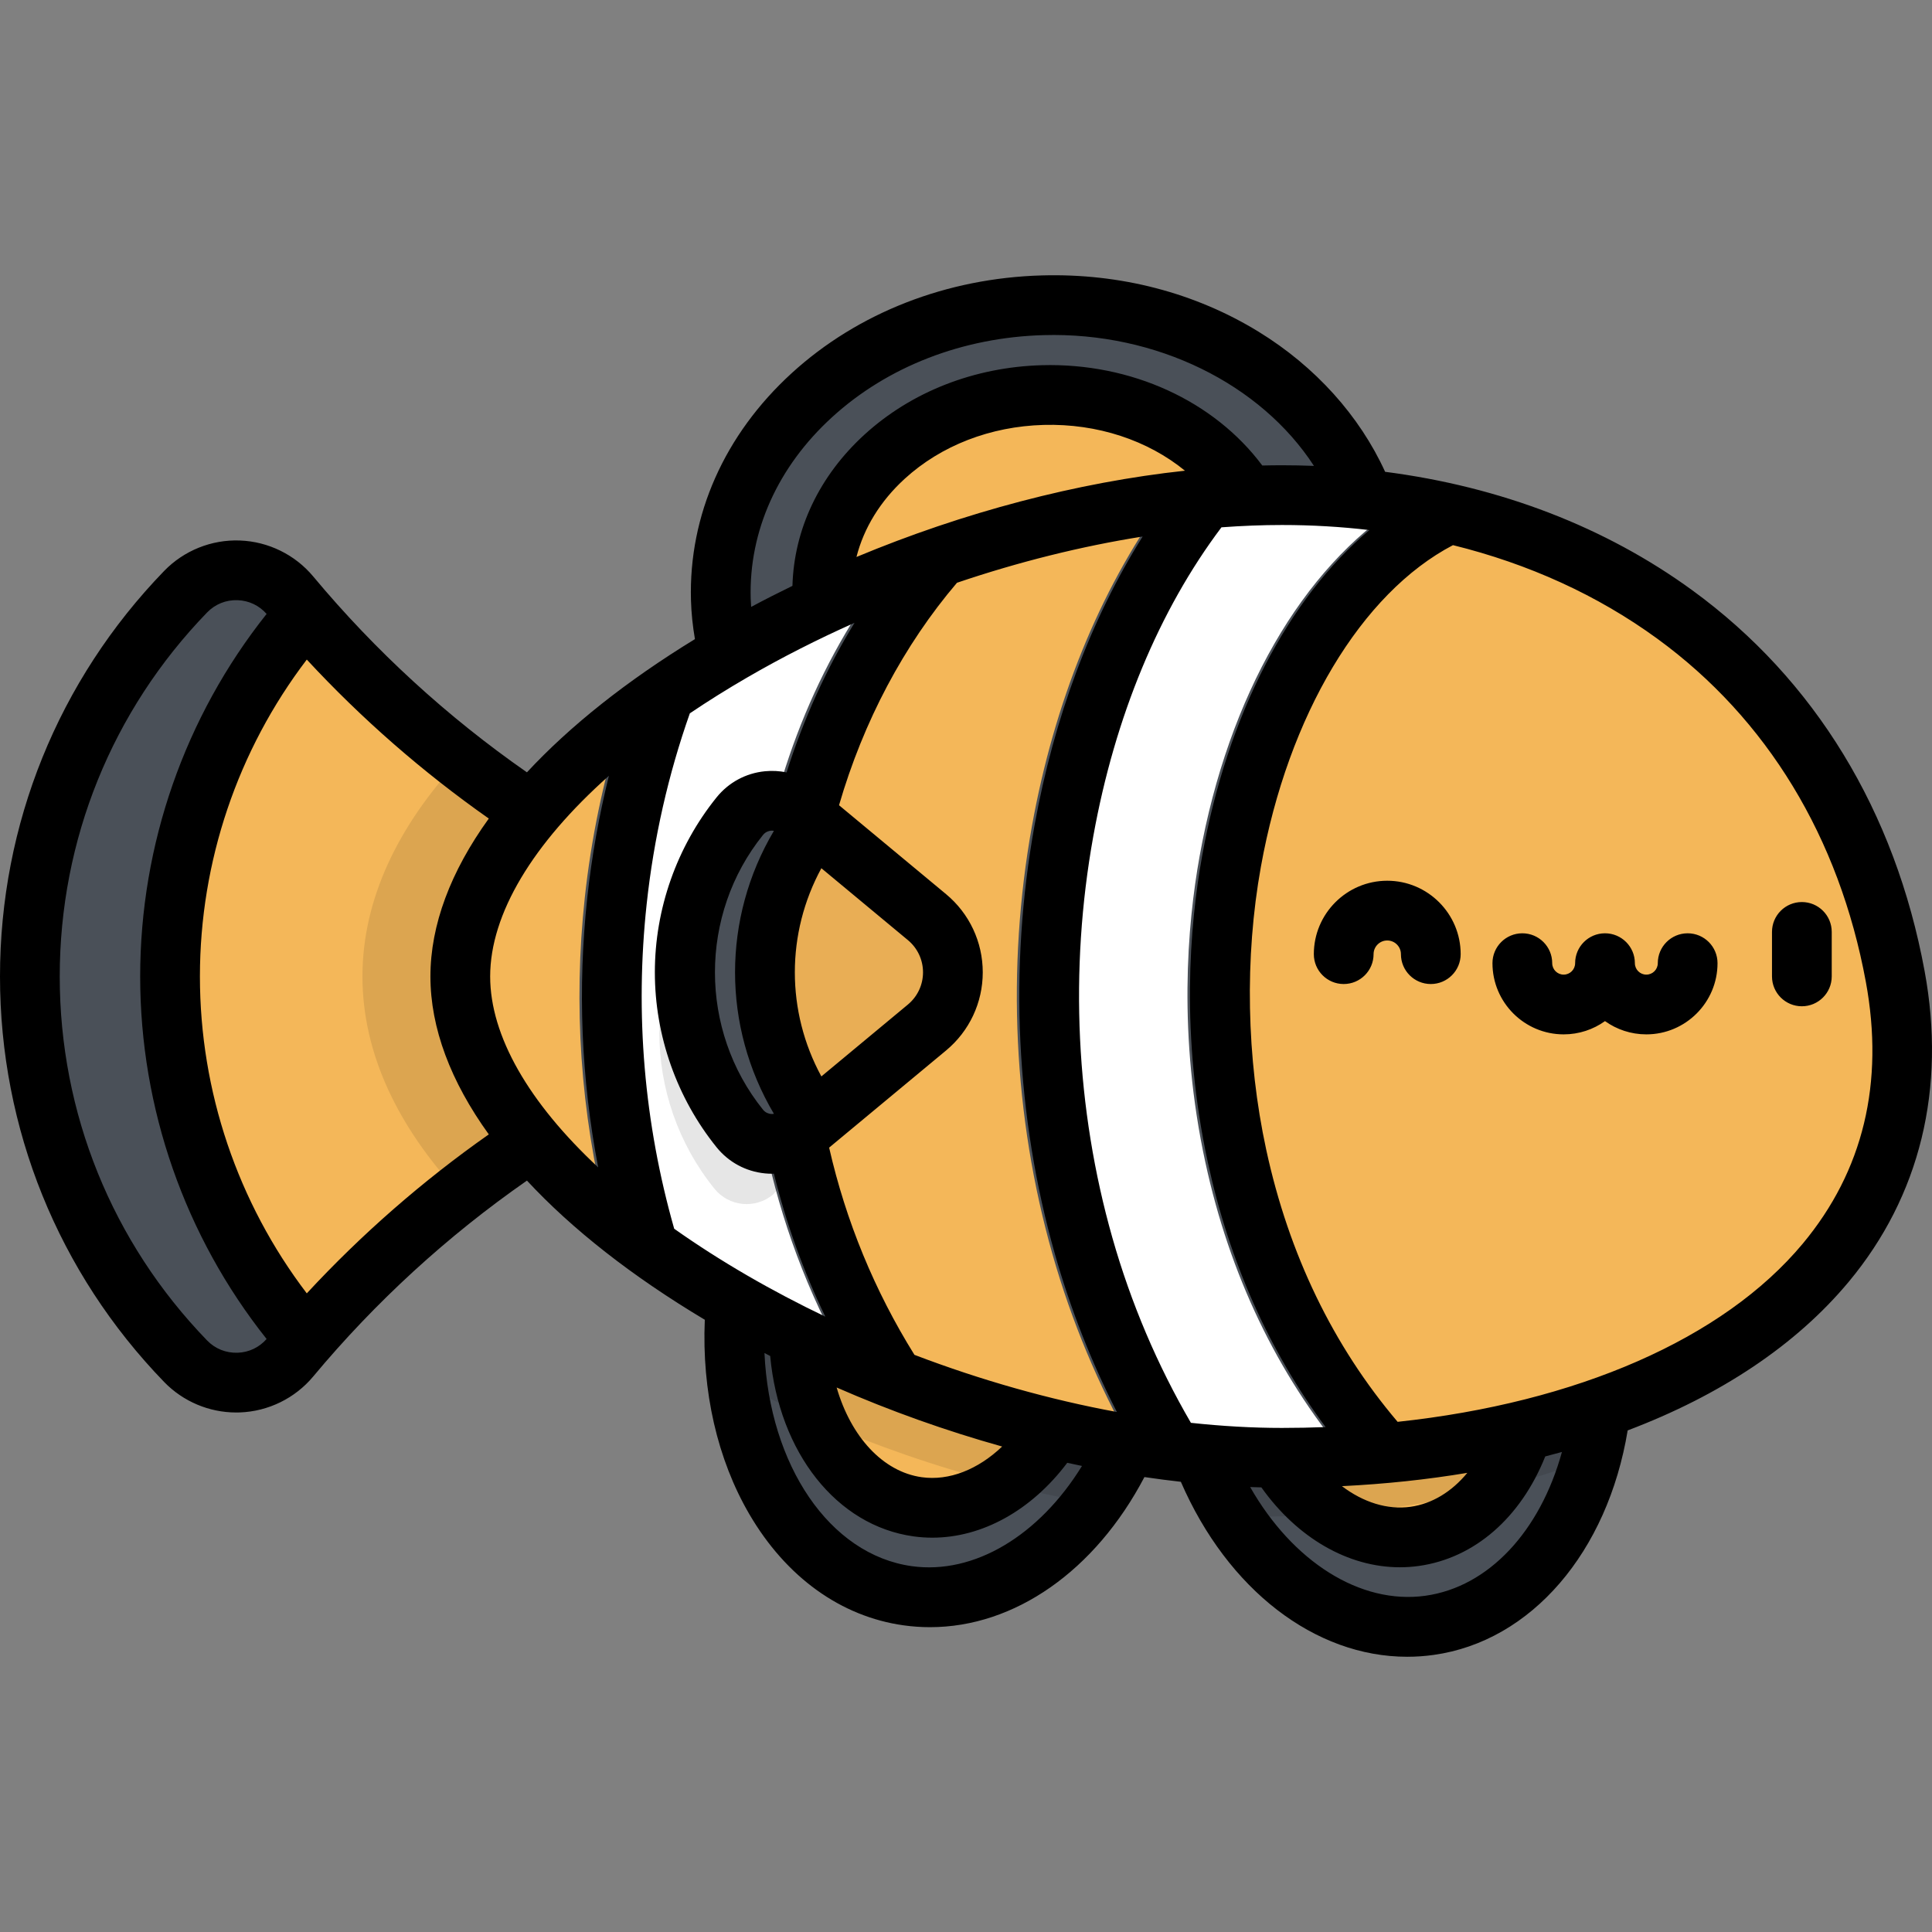 <?xml version="1.0" encoding="iso-8859-1"?>
<!-- Generator: Adobe Illustrator 19.0.0, SVG Export Plug-In . SVG Version: 6.00 Build 0)  -->
<svg version="1.1" id="Layer_1" xmlns="http://www.w3.org/2000/svg" xmlns:xlink="http://www.w3.org/1999/xlink" x="0px" y="0px"
	 viewBox="0 0 512 512" style="enable-background:new 0 0 512 512;" xml:space="preserve">
<rect x="0" y="0" width="512" height="512" fill="#808080" stroke="none"/>
<path style="fill:#F4B759;" d="M48.527,156.818L48.527,156.818c-55.023,56.834-55.023,147.075,0,203.911l0,0
	c7.718,7.973,20.645,7.493,27.752-1.029l0,0c36.853-44.192,85.786-76.688,140.815-93.511l0.004-0.001
	c7.314-2.236,7.314-12.591,0-14.827l0,0c-55.03-16.824-103.964-49.319-140.818-93.512l-0.001-0.001
	C69.171,149.325,56.244,148.846,48.527,156.818z"/>
<path style="fill:#4A5058;" d="M80.684,162.995c-1.485-1.7-2.957-3.411-4.405-5.147l-0.001-0.001
	c-7.106-8.522-20.033-9.001-27.752-1.029l0,0c-55.023,56.834-55.023,147.076,0,203.911l0,0c7.718,7.973,20.645,7.493,27.752-1.029
	l0,0c1.448-1.736,2.921-3.448,4.406-5.148C33.193,299.626,33.193,217.921,80.684,162.995z"/>
<path style="opacity:0.1;enable-background:new    ;" d="M217.096,251.36L217.096,251.36
	c-34.812-10.642-67.179-27.564-95.596-49.744c-15.917,17.183-25.446,36.589-25.446,57.156c0,20.568,9.53,39.975,25.446,57.157
	c28.418-22.179,60.783-39.1,95.593-49.742l0.004-0.001C224.412,263.951,224.412,253.596,217.096,251.36z"/>
<ellipse transform="matrix(-0.028 -1 1 -0.028 129.097 438.411)" style="fill:#4A5058;" cx="277.785" cy="156.415" rx="75.547" ry="87.452"/>
<ellipse transform="matrix(-0.028 -1 1 -0.028 129.097 438.411)" style="fill:#F4B759;" cx="277.785" cy="156.415" rx="51.747" ry="59.9"/>
<ellipse transform="matrix(0.138 -0.99 0.99 0.138 -128.98 547.911)" style="fill:#4A5058;" cx="250.316" cy="348.062" rx="75.547" ry="55.98"/>
<ellipse transform="matrix(0.138 -0.99 0.99 0.138 -128.981 547.91)" style="fill:#F4B759;" cx="250.315" cy="348.062" rx="51.747" ry="38.343"/>
<path style="opacity:0.1;enable-background:new    ;" d="M260.761,273.244c-30.62-4.269-60.114,25.77-65.875,67.094
	c-1.225,8.788-1.268,17.373-0.298,25.493c28.484,15.115,61.576,26.8,94.481,32.43c8.368-11.414,14.415-26.042,16.704-42.466
	C311.535,314.474,291.383,277.513,260.761,273.244z"/>
<ellipse transform="matrix(0.138 0.99 -0.99 0.138 669.478 -57.442)" style="fill:#4A5058;" cx="367.743" cy="355.932" rx="75.547" ry="55.98"/>
<ellipse transform="matrix(0.138 0.99 -0.99 0.138 669.478 -57.442)" style="fill:#F4B759;" cx="367.743" cy="355.932" rx="51.747" ry="38.343"/>
<path style="opacity:0.1;enable-background:new    ;" d="M423.187,348.178c-5.761-41.324-35.254-71.362-65.875-67.094
	c-30.62,4.269-50.773,41.229-45.012,82.552c2.019,14.48,6.958,27.563,13.832,38.281c1.506,0.032,3.007,0.049,4.504,0.049
	c33.24,0,64.322-5.221,90.321-15.3C424.151,374.991,425.09,361.827,423.187,348.178z"/>
<path style="fill:#F4B759;" d="M121.326,258.773c0,59.447,119.534,127.558,217.752,127.558s177.654-45.521,162.52-127.558
	c-15.816-85.729-85.776-127.558-162.52-127.558C240.86,131.215,121.326,199.326,121.326,258.773z"/>
<g>
	<path style="fill:#FFFFFF;" d="M325.708,228.257c7.989-44.335,29.934-79.206,57.689-92.122c-14.266-3.28-29.16-4.92-44.32-4.92
		c-6.648,0-13.396,0.322-20.195,0.922c-18.158,22.993-31.326,53.271-37.604,88.113c-6.598,36.614-4.784,74.632,5.244,109.943
		c5.5,19.365,13.462,37.605,23.591,54.29c9.769,1.204,19.467,1.848,28.964,1.848c9.315,0,18.46-0.412,27.373-1.222
		C324.385,338.066,317.369,274.532,325.708,228.257z"/>
	<path style="fill:#FFFFFF;" d="M207.729,243.592c4.004-37.146,18.368-70.578,40.572-95.904
		c-26.782,9.29-51.988,21.917-72.777,36.332c-6.309,17.254-10.62,35.62-12.68,54.731c-3.369,31.242-0.403,62.352,8.3,91.67
		c18.556,13.505,41.037,25.588,65.212,35.036C213.377,329.667,203.071,286.789,207.729,243.592z"/>
</g>
<path style="fill:#4A5058;" d="M154.973,237.904c-3.073,28.498-1.12,56.857,5.777,84.459c6.48,5.361,13.594,10.549,21.225,15.495
	c-1.243-3.402-2.345-6.662-3.244-9.688c-8.552-28.806-11.249-58.604-8.018-88.569c1.965-18.232,6.086-36.018,12.248-52.871
	c0.908-2.493,2.068-5.824,3.445-9.845c-7.859,4.874-15.229,10.002-21.974,15.322C159.849,206.963,156.659,222.278,154.973,237.904z
	 M199.859,242.743c-4.399,40.805,4.175,82.147,24.197,117.613c8.389,3.679,17.037,7.055,25.853,10.061
	c-2.416-2.965-4.768-6.091-6.938-9.308c-22.053-34.391-31.774-75.822-27.371-116.669c3.814-35.391,17.182-67.043,38.65-91.529
	c2.837-3.231,5.994-6.645,9.312-10.108c-10.122,2.961-20.094,6.43-29.786,10.312C215.156,178.302,203.495,209.008,199.859,242.743z
	 M294.137,328.031c-9.701-34.156-11.455-70.941-5.069-106.377c5.957-33.049,18.414-62.308,36.069-84.663
	c1.416-1.825,2.959-3.689,4.595-5.575c-7.135,0.303-14.358,0.953-21.615,1.904c-16.804,23.435-28.734,52.817-34.629,85.526
	c-6.811,37.796-4.936,77.046,5.42,113.509c5.063,17.827,12.187,34.85,21.194,50.698c6.791,1.097,13.568,1.941,20.29,2.493
	c-1.237-1.783-2.443-3.554-3.584-5.291C307.021,364.109,299.393,346.539,294.137,328.031z M386.64,143.357
	c3.166-1.367,6.354-2.627,9.521-3.791c-8.054-2.489-16.356-4.422-24.84-5.796c-26.094,16.635-45.743,50.565-53.403,93.083
	c-3.33,18.478-5.77,47.567,1.522,81.218c6.445,29.739,18.947,55.867,37.185,77.761c6.944-0.396,13.762-1.033,20.431-1.9
	c-1.743-1.41-3.38-2.844-4.891-4.306c-18.431-20.687-30.964-45.887-37.253-74.908c-5.26-24.276-5.764-50.932-1.415-75.058
	C340.959,188.258,361.316,155.202,386.64,143.357z"/>
<path style="opacity:0.1;enable-background:new    ;" d="M244.213,273.484l-39.351,43.083c-4.705,3.909-11.7,3.209-15.537-1.556l0,0
	c-19.454-24.155-19.454-58.599,0-82.754l0,0c3.837-4.764,10.832-5.464,15.537-1.556l39.351,13.531
	C253.364,251.836,253.364,265.88,244.213,273.484z"/>
<path style="fill:#F4B759;" d="M245.003,272.301l-34.074,28.307c-4.705,3.909-11.7,3.209-15.537-1.556l0,0
	c-19.454-24.155-19.454-58.599,0-82.754l0,0c3.837-4.764,10.831-5.464,15.537-1.556l34.074,28.307
	C254.155,250.652,254.155,264.698,245.003,272.301z"/>
<path style="opacity:0.05;enable-background:new    ;" d="M245.003,272.301l-34.074,28.307c-4.705,3.909-11.7,3.209-15.537-1.556
	l0,0c-19.454-24.155-19.454-58.599,0-82.754l0,0c3.837-4.764,10.831-5.464,15.537-1.556l34.074,28.307
	C254.155,250.652,254.155,264.698,245.003,272.301z"/>
<path style="fill:#4A5058;" d="M215.591,218.616l-4.662-3.873c-4.705-3.909-11.7-3.209-15.537,1.556l0,0
	c-19.454,24.155-19.454,58.599,0,82.754l0,0c3.837,4.764,10.831,5.464,15.537,1.556l4.662-3.872
	C198.517,273.515,198.517,241.835,215.591,218.616z"/>
<path d="M510.039,257.338c-7.816-42.366-29.094-77.253-61.535-100.889c-23.061-16.804-50.837-27.464-81.432-31.414
	c-6.771-14.842-18.505-27.895-33.505-37.107c-16.847-10.346-36.688-15.522-57.421-14.94c-25.25,0.697-48.806,9.893-66.328,25.893
	c-17.843,16.294-27.327,37.664-26.706,60.171c0.095,3.441,0.467,6.893,1.052,10.323c-18.155,11.104-33.137,23.041-44.522,35.301
	c-21.112-14.701-40.142-32.129-56.629-51.897c-4.822-5.784-11.905-9.261-19.431-9.541c-7.515-0.285-14.848,2.664-20.088,8.075
	C15.447,180.284,0,218.448,0,258.773c0,40.325,15.447,78.489,43.496,107.461c5.011,5.176,11.928,8.094,19.106,8.093
	c0.327,0,0.654-0.005,0.983-0.018c7.526-0.28,14.609-3.757,19.432-9.54c16.485-19.768,35.516-37.197,56.629-51.898
	c11.926,12.843,27.799,25.332,47.133,36.88c-0.81,18.865,3.317,37.01,11.829,51.566c9.739,16.653,24.249,27.099,40.858,29.414
	c2.339,0.327,4.671,0.487,6.995,0.487c22.399-0.002,43.766-14.898,56.825-39.782c3.235,0.479,6.454,0.897,9.653,1.255
	c12.424,28.616,35.54,46.367,59.993,46.367c2.321,0,4.656-0.159,6.994-0.487c25.89-3.611,46.103-27.255,51.425-59.497
	c24.535-9.277,44.605-22.592,58.587-39.39C508.837,316.979,515.788,288.504,510.039,257.338z M220.494,110.57
	c14.716-13.438,34.635-21.166,56.089-21.758c29.927-0.841,57.544,12.98,71.626,34.654c-2.806-0.108-5.631-0.167-8.474-0.167
	c-1.727,0-3.466,0.026-5.213,0.068c-12.804-17.145-34.741-27.225-58.376-26.587c-17.893,0.494-34.599,7.024-47.042,18.387
	c-11.966,10.927-18.676,25.069-19.101,40.095c-3.692,1.794-7.344,3.649-10.94,5.574c-0.05-0.741-0.103-1.483-0.125-2.223
	C198.445,140.777,206.1,123.715,220.494,110.57z M314.026,124.741c-28.522,3.077-58.655,11.012-87.053,22.864
	c1.947-7.672,6.315-14.817,12.807-20.746c9.637-8.801,22.708-13.862,36.803-14.252C290.833,112.215,304.184,116.7,314.026,124.741z
	 M62.997,358.489c-3.126,0.101-5.977-1.045-8.126-3.267c-25.175-26.004-39.04-60.257-39.04-96.449
	c0-36.193,13.864-70.446,39.039-96.449c2.149-2.222,5.023-3.385,8.125-3.267c2.989,0.111,5.694,1.407,7.66,3.642
	c-21.648,27.227-33.506,61.094-33.506,96.074c0,34.977,11.858,68.846,33.506,96.073C68.69,357.082,65.986,358.378,62.997,358.489z
	 M129.537,300.623c-17.533,12.319-33.691,26.428-48.234,42.13c-18.316-24.038-28.323-53.537-28.323-83.979
	c0-30.443,10.007-59.943,28.323-83.98c14.543,15.701,30.701,29.81,48.233,42.13c-10.109,14.006-15.47,28.201-15.47,41.85
	C114.067,272.422,119.428,286.618,129.537,300.623z M158.524,309.367c-18.372-17.137-28.626-34.82-28.626-50.594
	c0-16.567,11.311-35.241,31.462-53.176c-2.614,10.563-4.548,21.357-5.729,32.306C153.039,261.946,154.014,285.891,158.524,309.367z
	 M197.999,337.997c-6.909-4.009-13.36-8.146-19.331-12.37c-7.966-28.017-10.433-56.943-7.296-86.028
	c1.877-17.405,5.738-34.394,11.441-50.552c4.782-3.23,9.849-6.402,15.186-9.498c9.127-5.295,18.669-10.137,28.458-14.494
	c-7.463,12.202-13.538,25.544-18.003,39.64c-1.864-0.387-3.797-0.498-5.75-0.304c-5.07,0.508-9.622,2.972-12.819,6.942
	c-10.538,13.083-16.34,29.542-16.34,46.341c0,16.801,5.803,33.259,16.34,46.343c3.197,3.968,7.75,6.434,12.82,6.941
	c0.641,0.064,1.281,0.096,1.917,0.096c0.159,0,0.316-0.017,0.475-0.02c3.234,13.121,7.792,25.786,13.624,37.892
	C211.636,345.535,204.706,341.888,197.999,337.997z M217.671,230.088l22.932,19.051c2.546,2.115,4.006,5.227,4.006,8.536
	c0,3.311-1.461,6.422-4.006,8.537l-22.932,19.051C208.297,268.018,208.298,247.332,217.671,230.088z M205.097,295.175
	c-0.326,0.055-0.613,0.052-0.816,0.031c-0.474-0.048-1.372-0.255-2.068-1.119c-16.993-21.098-16.993-51.726,0-72.823
	c0.696-0.863,1.594-1.072,2.067-1.12c0.087-0.008,0.189-0.015,0.302-0.015c0.151,0,0.327,0.018,0.513,0.049
	C191.362,243.373,191.363,271.98,205.097,295.175z M241.649,415.052c-21.898-3.053-37.709-26.852-39.059-56.486
	c0.504,0.262,1.01,0.52,1.517,0.78c2.366,25.579,17.546,44.962,37.987,47.81c1.658,0.232,3.319,0.345,4.98,0.345
	c13.237,0,26.292-7.253,35.757-19.841c1.303,0.287,2.606,0.562,3.907,0.831C275.411,406.905,258.159,417.346,241.649,415.052z
	 M221.718,367.7c14.266,6.246,29.031,11.497,43.861,15.644c-6.422,6.112-14.037,9.14-21.301,8.133
	C233.937,390.034,225.48,380.69,221.718,367.7z M242.338,359.048c-10.568-16.975-18.164-35.413-22.609-54.916l30.99-25.744
	c6.177-5.132,9.721-12.682,9.721-20.714c0-8.031-3.543-15.581-9.721-20.713l-28.367-23.566
	c6.448-22.191,17.187-42.441,31.257-58.956c16.339-5.537,32.959-9.683,49.202-12.253c-13.678,21.812-23.494,47.959-28.667,76.66
	c-6.811,37.796-4.936,77.046,5.42,113.509c4.133,14.551,9.639,28.564,16.419,41.841C278.156,370.914,259.989,365.78,242.338,359.048
	z M315.604,377.063c-8.885-15.263-15.895-31.73-20.809-49.033c-9.701-34.156-11.455-70.941-5.069-106.377
	c5.72-31.74,17.452-59.965,33.972-81.909c5.432-0.401,10.79-0.614,16.037-0.614c7.892,0,15.624,0.455,23.169,1.343
	c-21.544,18.179-37.584,48.947-44.329,86.379c-3.33,18.478-5.769,47.568,1.523,81.218c5.711,26.356,16.191,49.868,31.196,70.119
	c-3.812,0.148-7.666,0.224-11.559,0.224C331.9,378.415,323.824,377.949,315.604,377.063z M377.739,422.892
	c-17.288,2.406-35.207-9.099-46.434-28.811c0.994,0.038,1.984,0.066,2.973,0.091c9.531,13.414,22.998,21.171,36.705,21.171
	c1.664,0,3.333-0.113,4.997-0.346c14.766-2.059,27.037-12.787,33.528-29.029c1.485-0.383,2.963-0.775,4.423-1.183
	C408.156,405.782,394.517,420.552,377.739,422.892z M355.623,393.846c11.518-0.567,22.622-1.751,33.235-3.527
	c-4.143,5.013-9.334,8.199-15.062,8.998C367.664,400.16,361.31,398.146,355.623,393.846z M477.77,329.557
	c-21.069,25.31-60.034,42.17-107.384,47.243c-17.096-20.142-28.809-44.364-34.816-72.08c-5.26-24.276-5.763-50.931-1.415-75.058
	c7.239-40.174,26.62-72.488,50.9-85.192c20.053,4.946,38.344,13.274,54.127,24.774c29.104,21.205,48.222,52.661,55.288,90.966
	C499.409,286.98,493.789,310.31,477.77,329.557z M477.512,239.052c-4.373,0-7.916,3.543-7.916,7.916v11.788
	c0,4.373,3.543,7.916,7.916,7.916c4.373,0,7.916-3.543,7.916-7.916v-11.788C485.428,242.595,481.884,239.052,477.512,239.052z
	 M447.248,247.333c-4.373,0-7.916,3.543-7.916,7.916c0,1.675-1.363,3.038-3.038,3.038c-1.674,0-3.036-1.363-3.036-3.038
	c0-4.373-3.543-7.916-7.916-7.916c-4.373,0-7.916,3.543-7.916,7.916c0,1.675-1.363,3.038-3.038,3.038s-3.038-1.363-3.038-3.038
	c0-4.373-3.544-7.916-7.916-7.916c-4.373,0-7.916,3.543-7.916,7.916c0,10.405,8.465,18.869,18.869,18.869
	c4.08,0,7.863-1.301,10.953-3.513c3.09,2.211,6.872,3.513,10.952,3.513c10.405,0,18.869-8.464,18.869-18.869
	C455.164,250.877,451.619,247.333,447.248,247.333z M367.635,233.405c-10.729,0-19.456,8.728-19.456,19.457
	c0,4.373,3.543,7.916,7.916,7.916c4.372,0,7.916-3.543,7.916-7.916c0-1.999,1.626-3.625,3.624-3.625
	c1.999,0,3.625,1.626,3.625,3.625c0,4.373,3.543,7.916,7.916,7.916c4.373,0,7.916-3.543,7.916-7.916
	C387.092,242.134,378.363,233.405,367.635,233.405z"/>
<g>
</g>
<g>
</g>
<g>
</g>
<g>
</g>
<g>
</g>
<g>
</g>
<g>
</g>
<g>
</g>
<g>
</g>
<g>
</g>
<g>
</g>
<g>
</g>
<g>
</g>
<g>
</g>
<g>
</g>
</svg>
